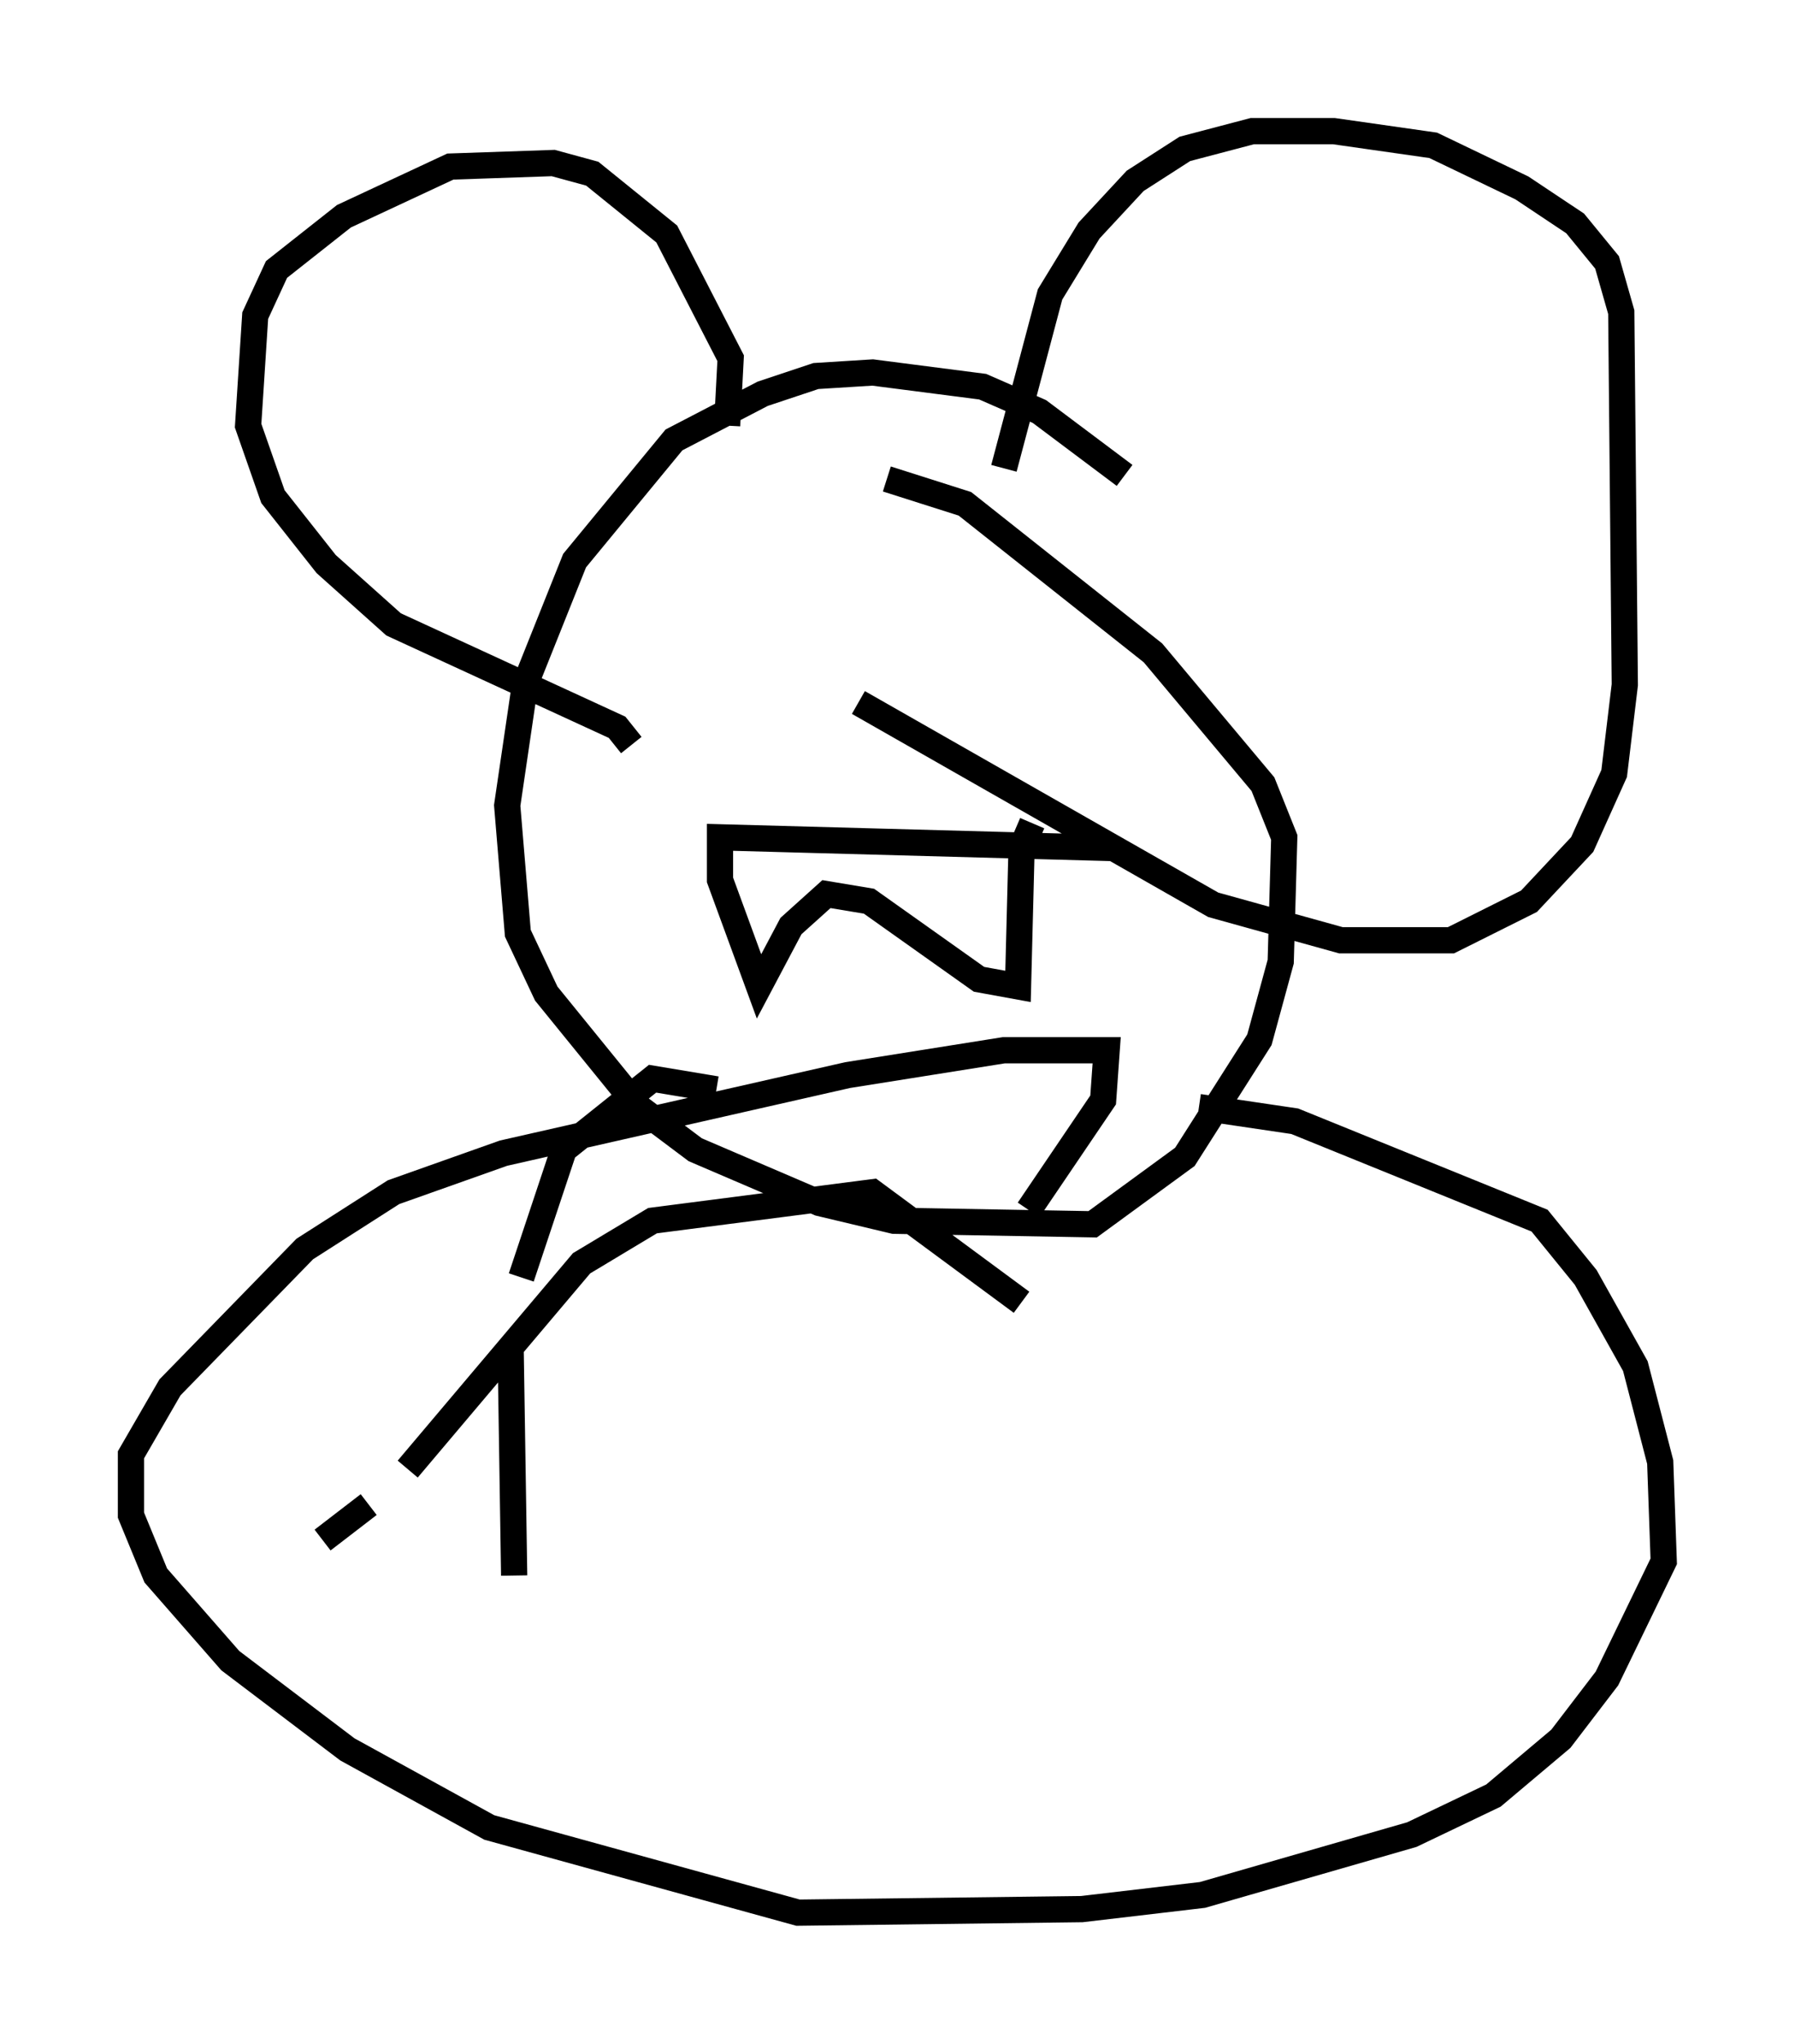 <?xml version="1.0" encoding="utf-8" ?>
<svg baseProfile="full" height="77.929" version="1.1" width="68.457" xmlns="http://www.w3.org/2000/svg" xmlns:ev="http://www.w3.org/2001/xml-events" xmlns:xlink="http://www.w3.org/1999/xlink"><defs /><rect fill="white" height="77.929" width="68.457" x="0" y="0" /><path d="M44.783, 20.832 m-1.894, -2.706 l-3.248, -2.436 -2.165, -0.947 l-4.195, -0.541 -2.165, 0.135 l-2.03, 0.677 -3.383, 1.759 l-3.789, 4.601 -1.894, 4.736 l-0.677, 4.601 0.406, 4.871 l1.083, 2.3 3.518, 4.33 l2.165, 1.624 4.736, 2.03 l2.842, 0.677 7.578, 0.135 l3.518, -2.571 2.842, -4.465 l0.812, -2.977 0.135, -4.736 l-0.812, -2.03 -4.195, -5.007 l-7.172, -5.683 -2.977, -0.947 m4.465, -0.406 l1.759, -6.631 1.488, -2.436 l1.759, -1.894 1.894, -1.218 l2.571, -0.677 3.112, 0.0 l3.789, 0.541 3.383, 1.624 l2.03, 1.353 1.218, 1.488 l0.541, 1.894 0.135, 14.208 l-0.406, 3.383 -1.218, 2.706 l-2.03, 2.165 -2.977, 1.488 l-4.195, 0.0 -4.871, -1.353 l-13.532, -7.713 m-5.007, -10.555 l0.135, -2.571 -2.436, -4.736 l-2.842, -2.3 -1.488, -0.406 l-3.924, 0.135 -4.059, 1.894 l-2.571, 2.03 -0.812, 1.759 l-0.271, 4.195 0.947, 2.706 l2.03, 2.571 2.571, 2.3 l8.525, 3.924 0.541, 0.677 m18.268, 3.924 l-14.885, -0.406 0.0, 1.624 l1.488, 4.059 1.218, -2.3 l1.353, -1.218 1.624, 0.271 l4.195, 2.977 1.488, 0.271 l0.135, -5.277 0.406, -0.947 m0.0, -5.007 l0.0, 0.0 m-8.254, -0.947 l0.0, 0.0 m-3.789, 16.103 l-2.436, -0.406 -3.383, 2.706 l-1.624, 4.871 m-0.406, 2.706 l0.135, 8.66 m19.35, -10.419 l-5.683, -4.195 -8.39, 1.083 l-2.706, 1.624 -6.631, 7.848 m-1.488, 1.353 l-1.759, 1.353 m33.423, -16.509 l3.654, 0.541 9.337, 3.789 l1.759, 2.165 1.894, 3.383 l0.947, 3.654 0.135, 3.789 l-2.165, 4.465 -1.759, 2.3 l-2.571, 2.165 -3.112, 1.488 l-7.984, 2.3 -4.601, 0.541 l-10.825, 0.135 -11.773, -3.248 l-5.413, -2.977 -4.465, -3.383 l-2.842, -3.248 -0.947, -2.3 l0.0, -2.3 1.488, -2.571 l5.142, -5.277 3.383, -2.165 l4.195, -1.488 13.126, -2.977 l5.954, -0.947 3.924, 0.0 l-0.135, 1.894 -2.842, 4.195 " fill="none" stroke="black" stroke-width="1" /></svg>